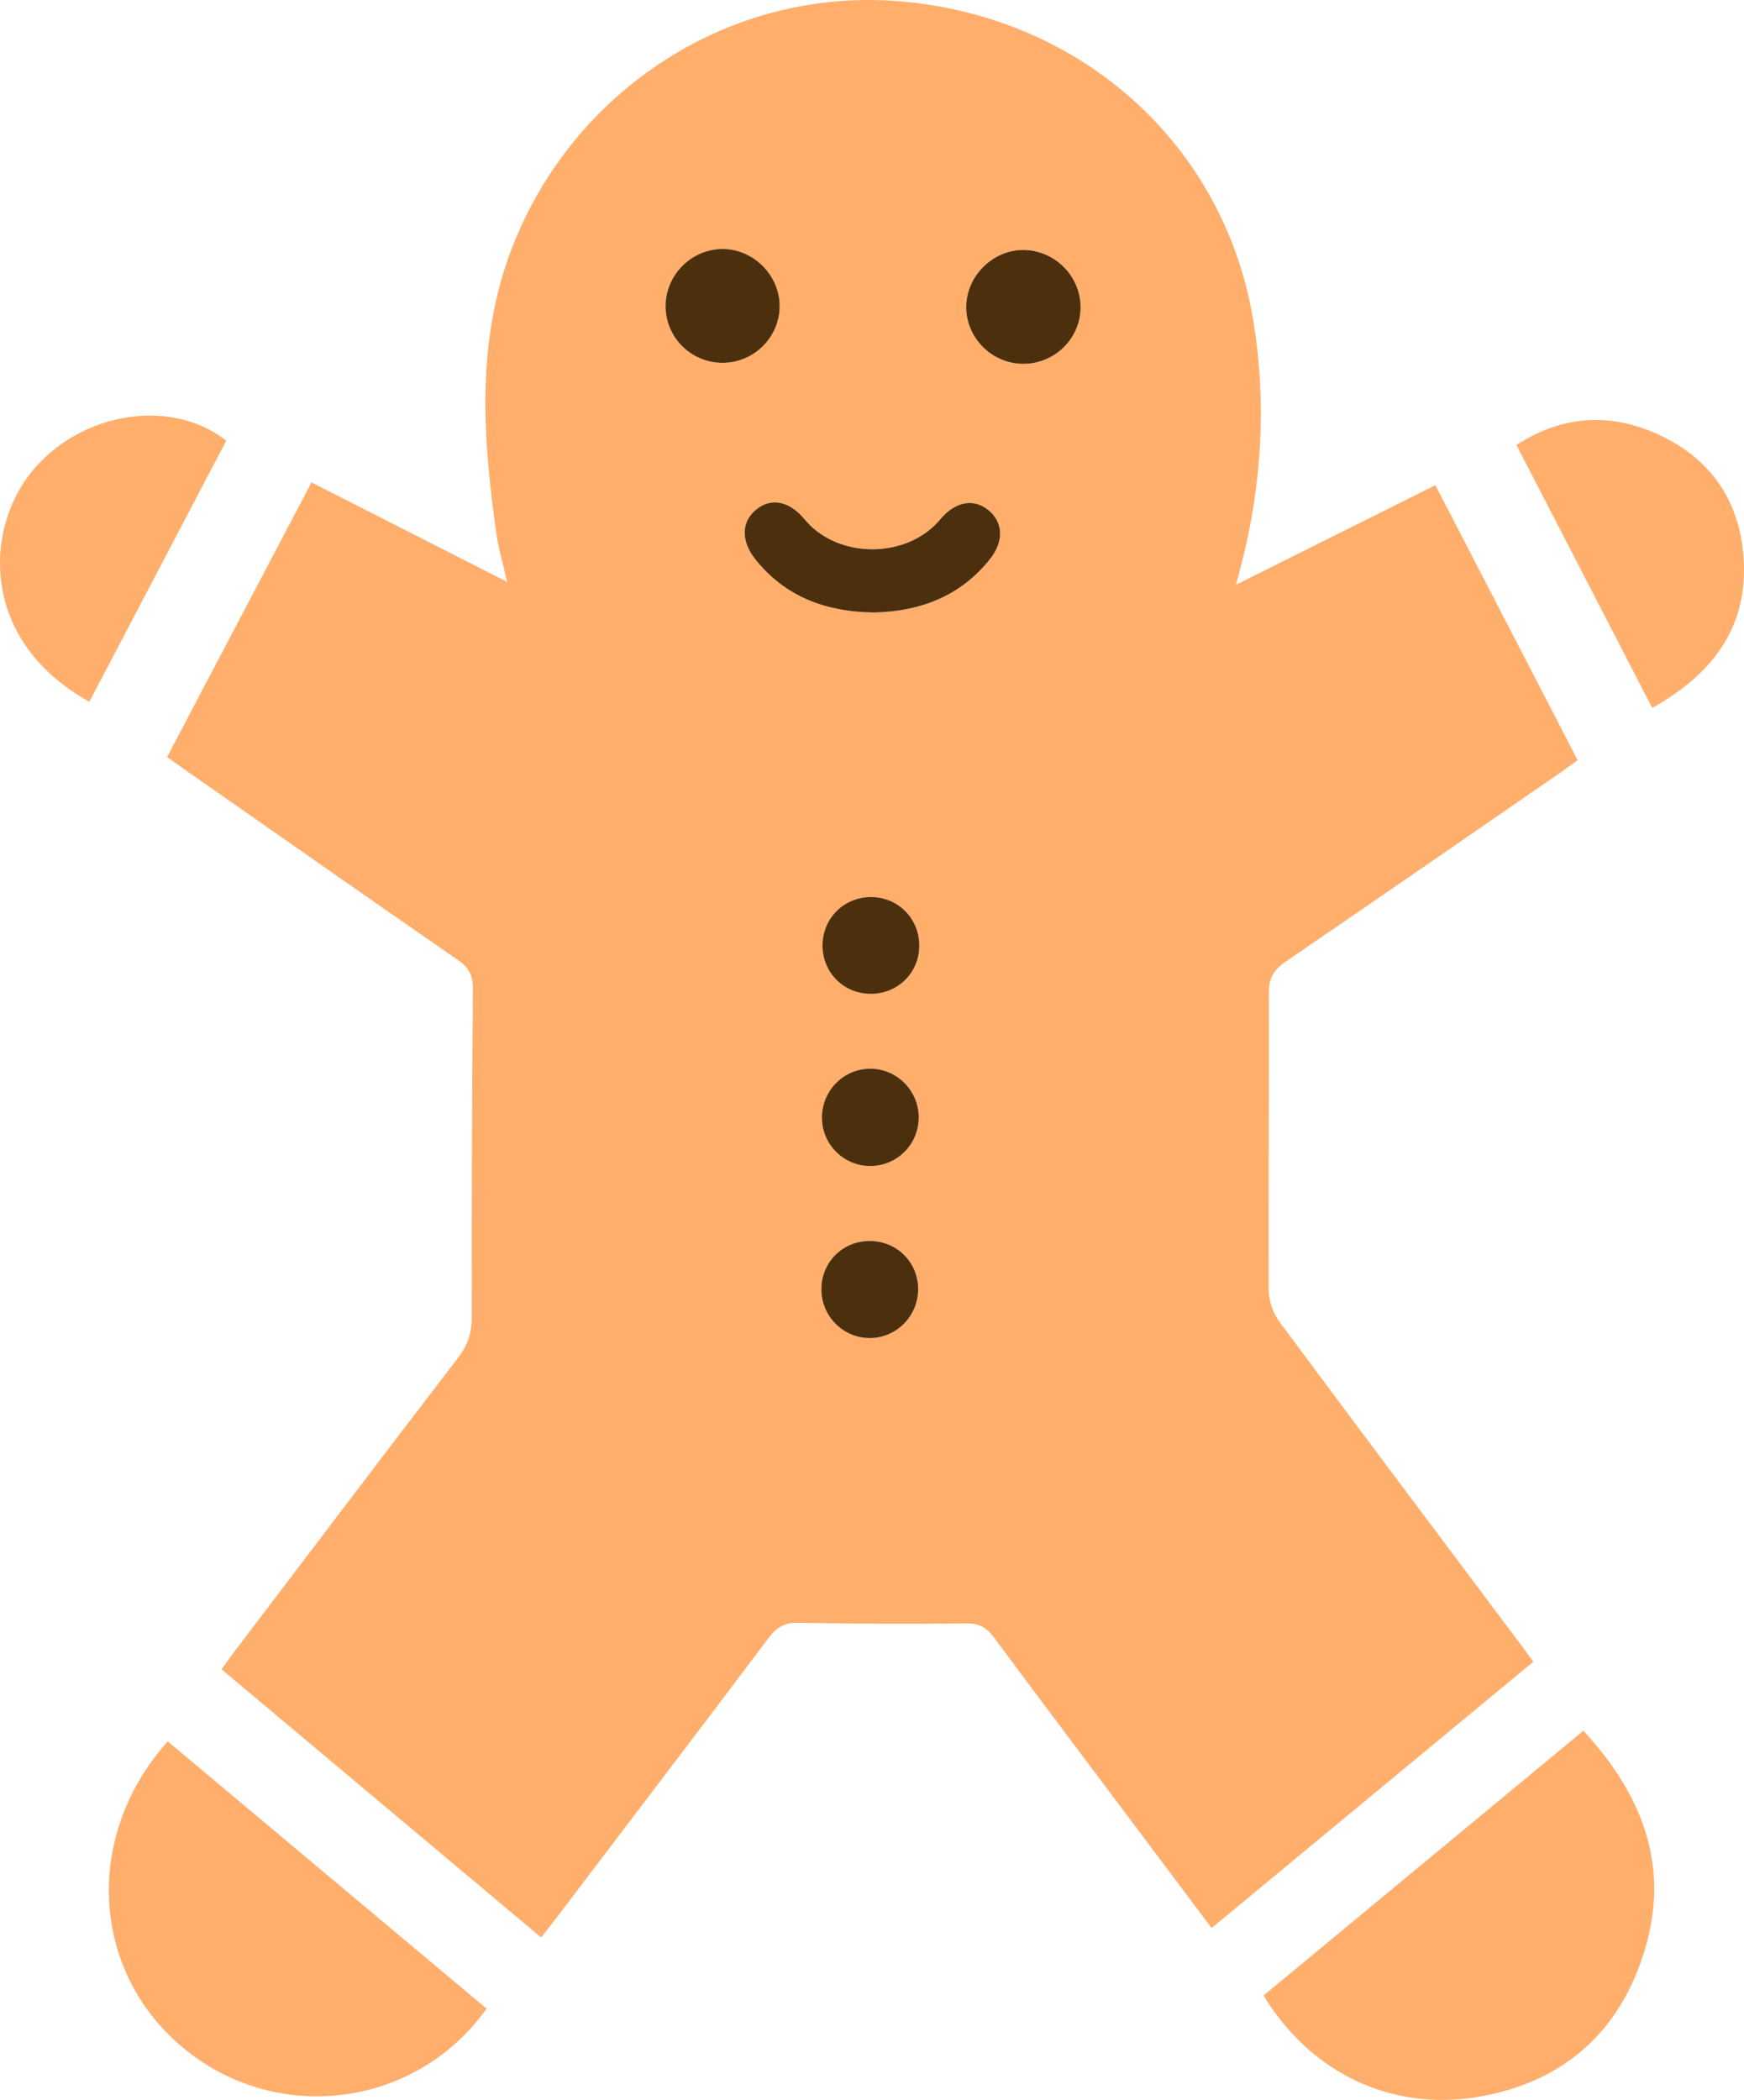 <svg version="1.1" id="图层_1" x="0px" y="0px" width="147.926px" height="178.097px" viewBox="0 0 147.926 178.097" enable-background="new 0 0 147.926 178.097" xml:space="preserve" xmlns="http://www.w3.org/2000/svg" xmlns:xlink="http://www.w3.org/1999/xlink" xmlns:xml="http://www.w3.org/XML/1998/namespace">
  <g>
    <path fill="#FFAE6C" d="M130.059,140.929c-9.124,7.553-18.157,15.03-27.29,22.591c-2.26-3.011-4.424-5.894-6.588-8.778
		c-3.961-5.282-7.937-10.556-11.867-15.861c-0.616-0.831-1.256-1.21-2.33-1.2c-4.77,0.046-9.542,0.034-14.312-0.049
		c-1.135-0.02-1.799,0.384-2.458,1.258c-6.055,8.036-12.152,16.041-18.238,24.053c-0.312,0.41-0.641,0.807-1.087,1.367
		c-9.041-7.586-18.015-15.116-27.091-22.73c0.374-0.523,0.687-0.983,1.023-1.425c6.34-8.346,12.667-16.702,19.046-25.018
		c0.813-1.06,1.15-2.11,1.149-3.439c-0.015-9.279,0.017-18.559,0.095-27.838c0.009-1.128-0.34-1.796-1.26-2.433
		c-7.757-5.365-15.478-10.779-23.21-16.179c-0.466-0.325-0.926-0.657-1.469-1.043c4.086-7.77,8.124-15.447,12.25-23.291
		c5.497,2.795,10.931,5.558,16.595,8.436c-0.343-1.506-0.728-2.779-0.913-4.08c-1.153-8.147-1.733-16.28,1.308-24.196
		C48.576,7.634,61.905-1.092,76.305,0.11c15.529,1.297,27.595,12.242,30.015,27.166c1.123,6.923,0.708,13.899-1.064,20.739
		c-0.112,0.434-0.231,0.868-0.42,1.579c5.768-2.881,11.274-5.629,16.912-8.445c4.039,7.807,8.026,15.512,12.069,23.324
		c-0.514,0.369-0.966,0.707-1.431,1.027c-7.764,5.354-15.52,10.721-23.31,16.037c-1,0.683-1.461,1.378-1.455,2.651
		c0.037,8.388-0.05,16.776-0.011,25.164c0.005,0.911,0.339,1.976,0.879,2.705c6.834,9.22,13.734,18.391,20.616,27.575
		C129.386,140.008,129.661,140.388,130.059,140.929z M74.083,51.947c3.913-0.077,7.337-1.341,9.875-4.515
		c1.218-1.524,1.135-3.153-0.132-4.177c-1.258-1.017-2.822-0.714-4.074,0.79c-2.817,3.385-8.708,3.386-11.507,0.001
		c-1.271-1.536-2.789-1.863-4.055-0.872c-1.319,1.034-1.381,2.695-0.094,4.295C66.646,50.639,70.076,51.883,74.083,51.947z
		 M61.254,30.771c2.645,0.016,4.836-2.114,4.875-4.739c0.04-2.667-2.226-4.945-4.889-4.913c-2.629,0.032-4.784,2.216-4.784,4.848
		C56.456,28.608,58.6,30.756,61.254,30.771z M86.747,30.856c2.704,0.025,4.923-2.158,4.907-4.828
		c-0.016-2.608-2.171-4.781-4.786-4.824c-2.646-0.043-4.919,2.204-4.913,4.858C81.962,28.663,84.129,30.83,86.747,30.856z
		 M69.668,109.338c-0.004,2.265,1.805,4.113,4.055,4.143c2.302,0.029,4.185-1.876,4.154-4.205c-0.03-2.275-1.845-4.042-4.137-4.028
		C71.455,105.262,69.671,107.053,69.668,109.338z M73.82,84.287c2.294,0.023,4.11-1.733,4.153-4.013
		c0.043-2.286-1.709-4.132-3.979-4.193c-2.347-0.063-4.223,1.755-4.23,4.099C69.758,82.466,71.534,84.264,73.82,84.287z
		 M73.87,98.891c2.259-0.031,4.062-1.866,4.056-4.13c-0.007-2.259-1.831-4.104-4.079-4.121c-2.305-0.018-4.17,1.889-4.131,4.223
		C69.754,97.113,71.618,98.92,73.87,98.891z M125.456,177.824c7.256-1.25,12.077-5.621,14.123-12.685
		c2.061-7.117-0.413-13.085-5.275-18.357c-9.08,7.517-18.069,14.96-27.126,22.457C111.142,175.779,117.989,179.11,125.456,177.824z
		 M14.227,147.687c-7.275,8.147-6.484,19.797,1.605,26.235c7.921,6.304,19.505,4.761,25.439-3.568
		C32.215,162.764,23.217,155.223,14.227,147.687z M147.892,47.339c-0.334-5.034-2.969-8.665-7.593-10.647
		c-3.986-1.709-7.9-1.395-11.674,1.049c3.877,7.506,7.684,14.876,11.519,22.3C145.214,57.199,148.285,53.248,147.892,47.339z
		 M19.193,37.376c-4.933-3.888-13.091-2.252-16.976,3.259c-3.491,4.95-3.647,13.863,5.359,18.882
		C11.493,52.05,15.348,44.705,19.193,37.376z" class="color c1"/>
    <path fill="#4C2F0C" d="M74.083,51.947c-4.007-0.063-7.438-1.307-9.987-4.477c-1.288-1.602-1.225-3.262,0.094-4.295
		c1.265-0.992,2.784-0.665,4.055,0.872c2.799,3.385,8.69,3.384,11.507-0.001c1.251-1.504,2.816-1.808,4.074-0.79
		c1.268,1.025,1.351,2.653,0.132,4.177C81.42,50.606,77.996,51.868,74.083,51.947z M66.129,26.032
		c0.04-2.667-2.226-4.945-4.889-4.913c-2.629,0.032-4.784,2.216-4.784,4.848c0,2.641,2.145,4.788,4.798,4.804
		C63.899,30.787,66.09,28.657,66.129,26.032z M91.654,26.028c-0.016-2.608-2.171-4.781-4.786-4.824
		c-2.646-0.043-4.919,2.204-4.913,4.858c0.006,2.602,2.173,4.769,4.791,4.794C89.451,30.881,91.67,28.698,91.654,26.028z
		 M73.723,113.481c2.302,0.029,4.185-1.876,4.154-4.205c-0.03-2.275-1.845-4.042-4.137-4.028c-2.285,0.014-4.068,1.804-4.072,4.09
		C69.665,111.604,71.474,113.452,73.723,113.481z M77.973,80.274c0.043-2.286-1.709-4.132-3.979-4.193
		c-2.347-0.063-4.223,1.755-4.23,4.099c-0.005,2.287,1.769,4.085,4.056,4.108C76.113,84.31,77.931,82.554,77.973,80.274z
		 M77.926,94.76c-0.007-2.259-1.831-4.104-4.079-4.121c-2.305-0.018-4.17,1.889-4.131,4.223c0.038,2.251,1.901,4.059,4.154,4.028
		C76.129,98.86,77.932,97.024,77.926,94.76z" class="color c2"/>
  </g>
</svg>
